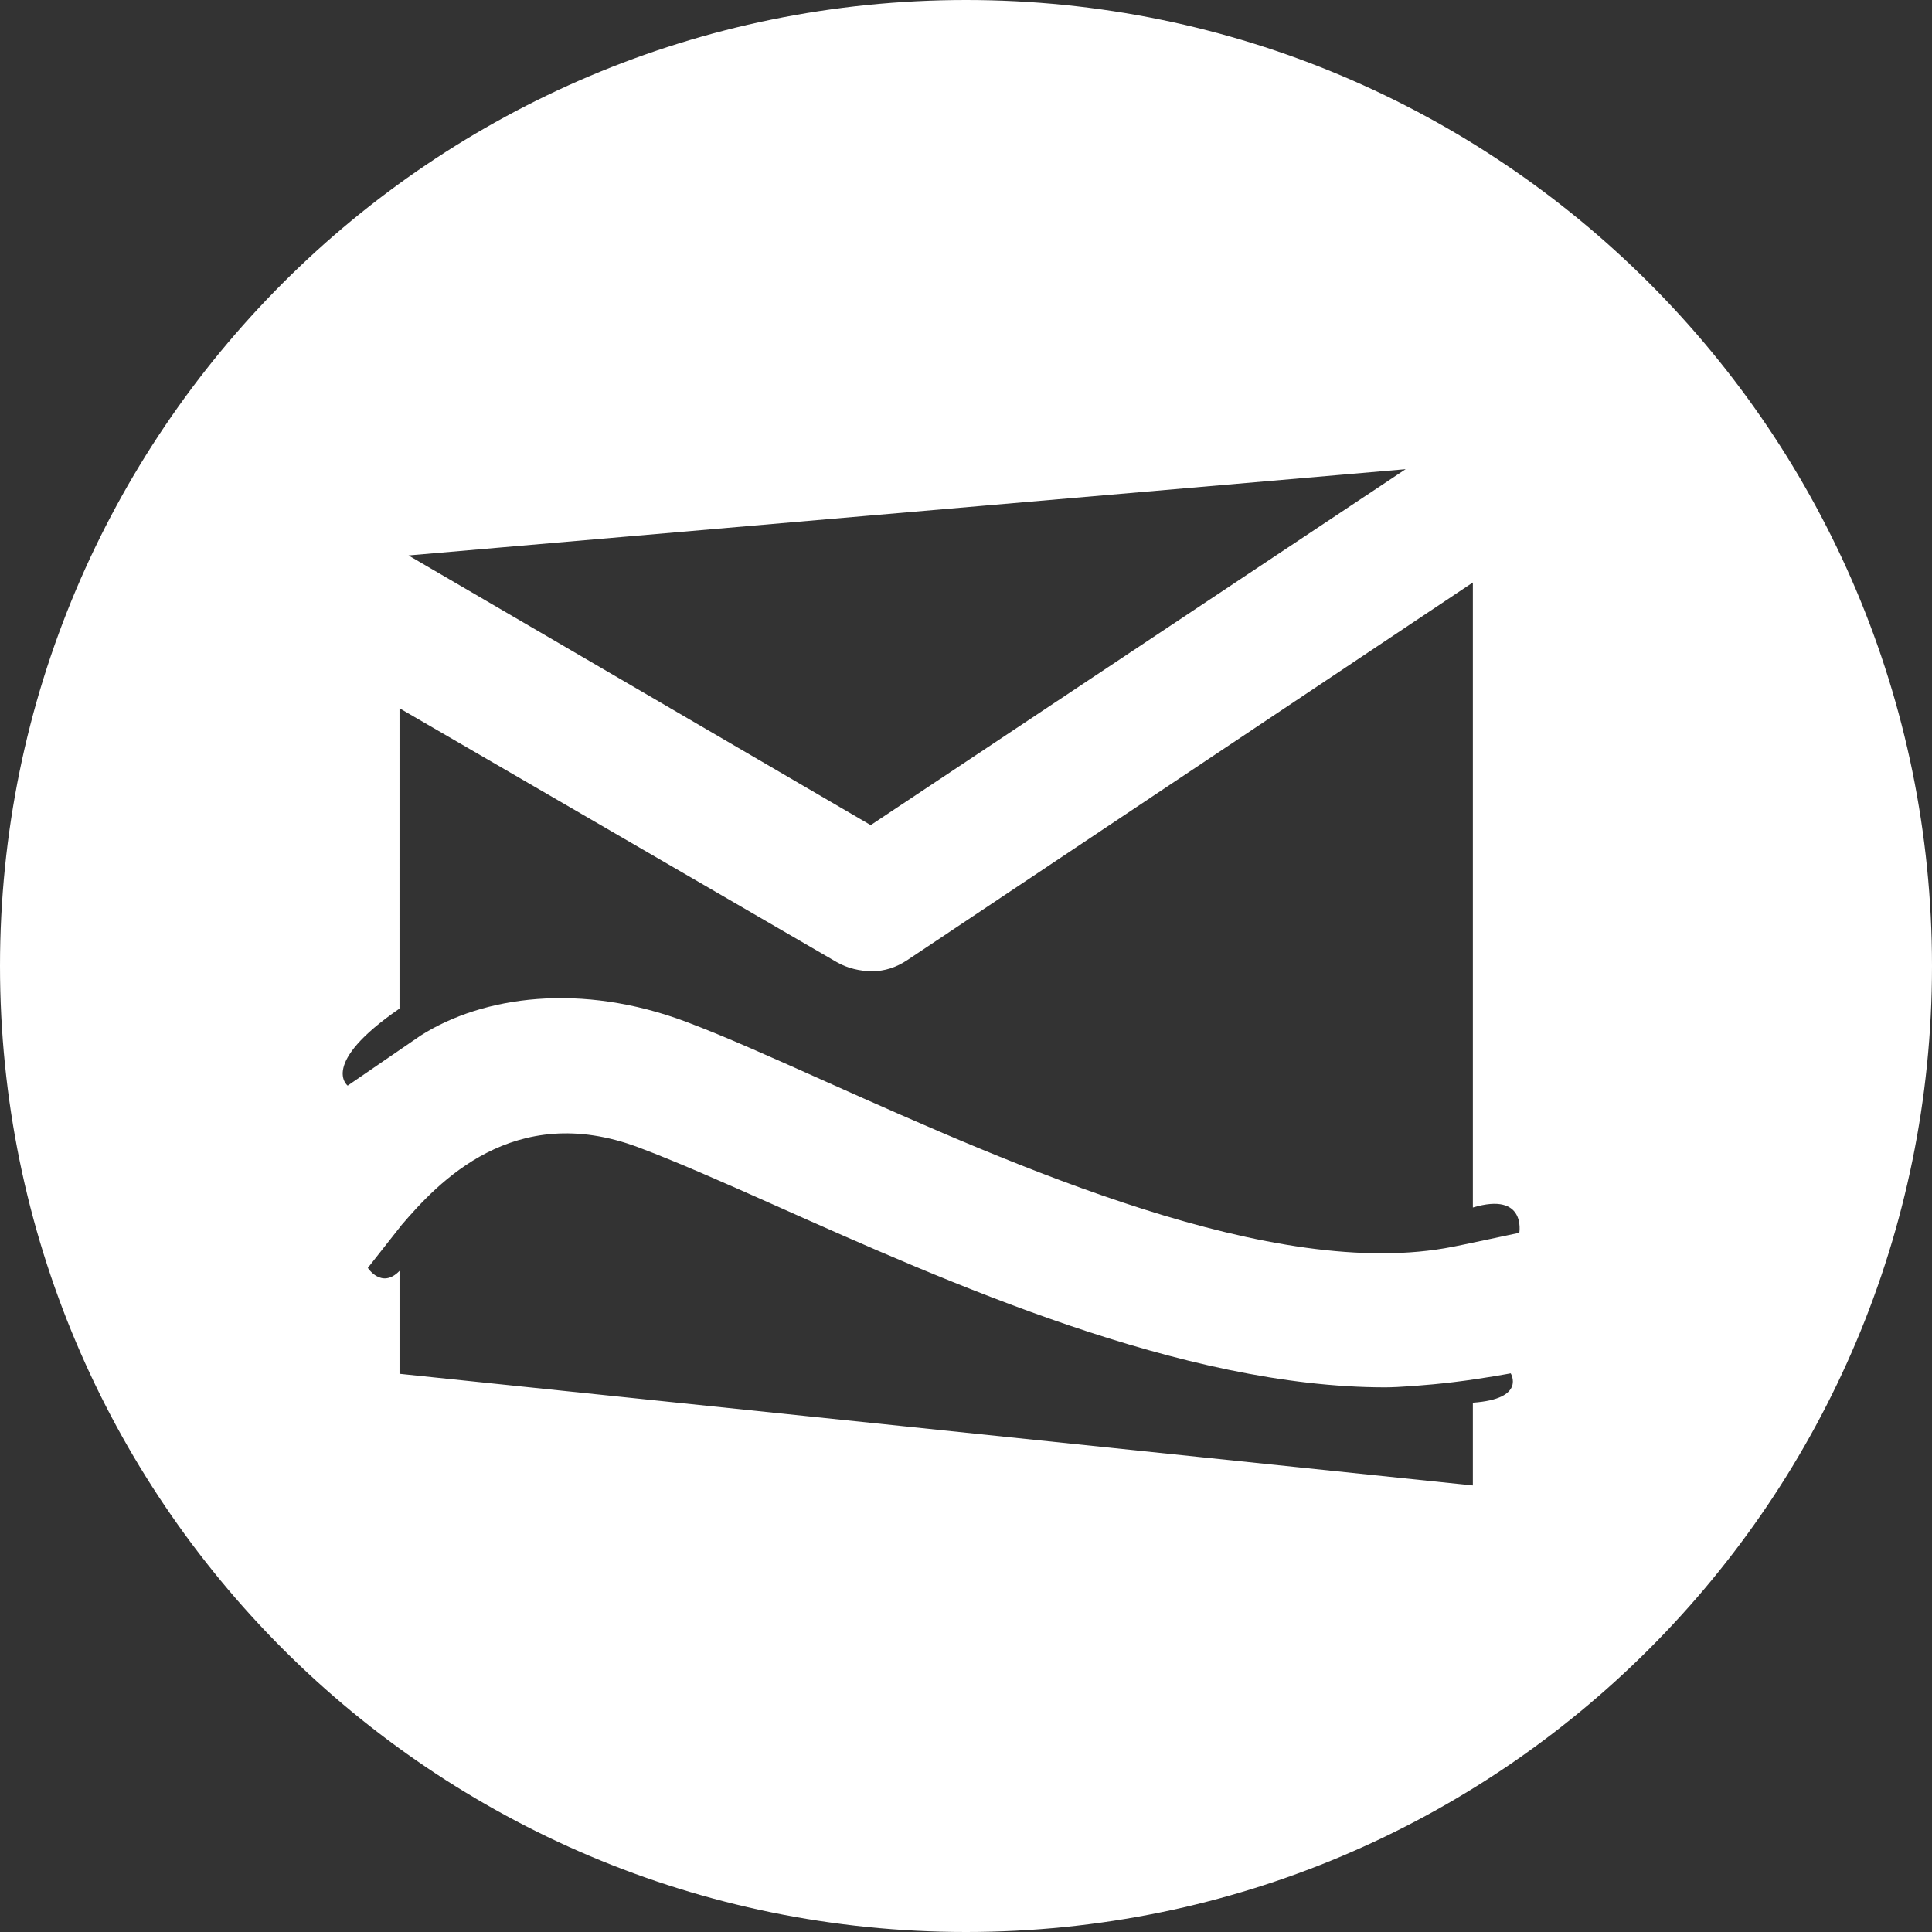 <?xml version="1.0"?>
<svg xmlns="http://www.w3.org/2000/svg" xmlns:xlink="http://www.w3.org/1999/xlink" version="1.1" id="email--icon" x="0px" y="0px" viewBox="0 0 216 216" style="enable-background:new 0 0 216 216;" xml:space="preserve" width="512px" height="512px" class="">
    <rect x="0" y="0" width="216" height="216" fill="#333333" stroke="none"/>
    <g>
        <path d="M108,0C48.353,0,0,48.353,0,108s48.353,108,108,108c59.647,0,108-48.353,108-108S167.647,0,108,0z M157.154,52.456  L97.345,92.249l-51.674-30.15L157.154,52.456z M164.667,156.821v9.254l-120-12.482v-11.508c-2,2.068-3.542-0.334-3.542-0.334  l3.792-4.815c4-4.65,12.475-13.906,26.455-8.663c4.061,1.522,9.285,3.813,15.229,6.467c19.519,8.712,45.59,20.368,68.275,20.367  c1.38,0,4.639-0.219,7.661-0.586c3.405-0.413,6.361-0.979,6.361-0.979S170.667,156.405,164.667,156.821z M169.859,137.828  c0,0-7.361,1.571-7.401,1.557c-19.993,3.978-49.094-9.073-69.862-18.344c-6.168-2.754-11.425-5.131-15.913-6.814  c-11.705-4.388-22.653-2.894-29.647,1.544l-8.167,5.604c0,0-3.203-2.423,5.797-8.614V79.185l48.874,28.377  c1.17,0.684,2.63,1.022,3.934,1.022c1.45,0,2.726-0.421,3.981-1.256l63.212-42.206v69.88  C170.667,133.209,169.859,137.828,169.859,137.828z" data-original="#000000" class="active-path" data-old_color="#000000" fill="#FFFFFF"/>
    </g> 
</svg>

